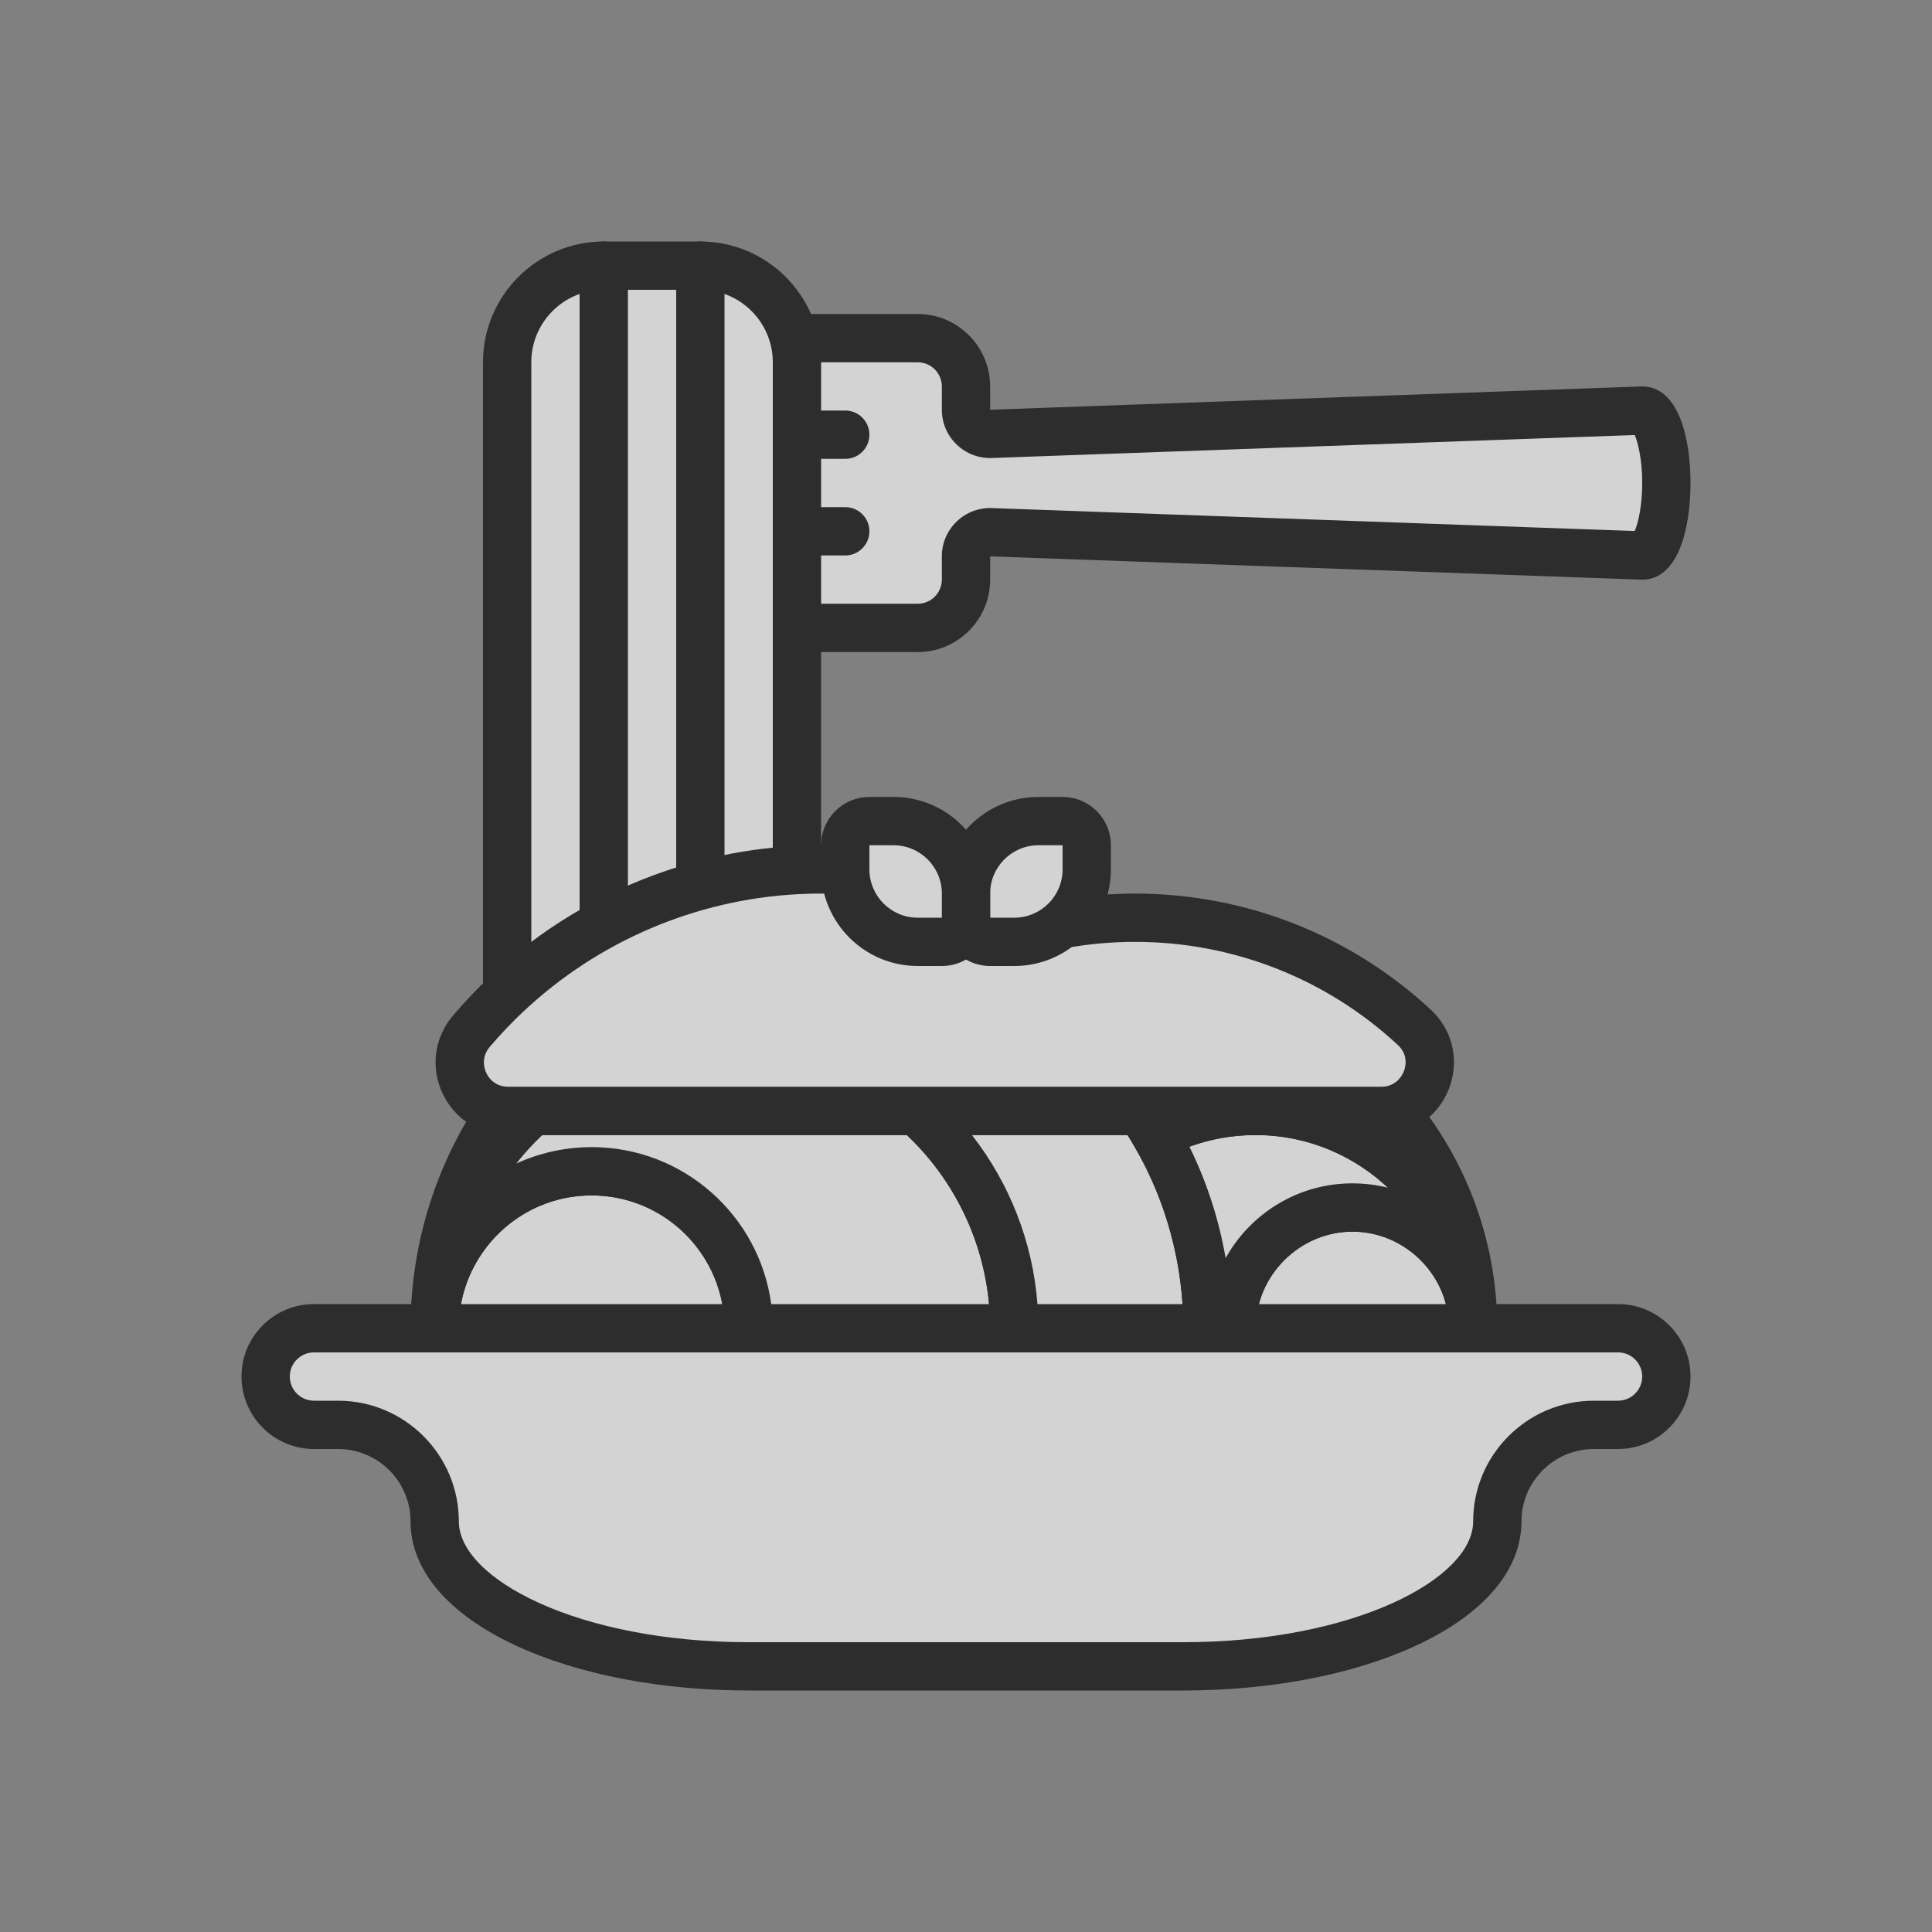 <svg width="92" height="92" viewBox="0 0 92 92" fill="none" xmlns="http://www.w3.org/2000/svg">
<rect x="0" y="0" width="92" height="92" fill="#808080" stroke="none"/>
<g opacity="0.65">
<path d="M37.95 29.9H43.7C44.971 29.9 46 28.871 46 27.6V26.491C46 25.841 46.541 25.319 47.191 25.343L78.2 26.45C78.835 26.45 79.35 24.906 79.35 23C79.35 21.095 78.835 19.55 78.2 19.55L47.191 20.657C46.541 20.68 46 20.16 46 19.509V18.4C46 17.129 44.971 16.1 43.7 16.1H41.4H37.95" fill="white"/>
<path d="M43.7 31.05H37.95C37.315 31.05 36.8 30.535 36.8 29.9C36.8 29.265 37.315 28.75 37.95 28.75H43.7C44.334 28.75 44.85 28.234 44.85 27.6V26.491C44.85 25.861 45.1 25.274 45.553 24.837C46.006 24.4 46.604 24.171 47.232 24.194L77.845 25.287C78.003 24.919 78.2 24.105 78.2 23.001C78.2 21.897 78.003 21.083 77.845 20.715L47.232 21.809C46.602 21.831 46.006 21.603 45.553 21.166C45.1 20.729 44.85 20.141 44.85 19.511V18.402C44.85 17.769 44.334 17.252 43.7 17.252H37.95C37.315 17.252 36.8 16.737 36.8 16.102C36.8 15.468 37.315 14.952 37.95 14.952H43.7C45.602 14.952 47.15 16.5 47.15 18.402V19.511L78.179 18.402H78.2C79.896 18.402 80.5 20.778 80.5 23.002C80.5 25.227 79.896 27.602 78.2 27.602H78.159L47.15 26.494V27.602C47.15 29.505 45.602 31.052 43.7 31.052V31.05Z" fill="black"/>
<path d="M40.25 21.85H37.95C37.315 21.85 36.8 21.335 36.8 20.7C36.8 20.065 37.315 19.55 37.95 19.55H40.25C40.885 19.55 41.4 20.065 41.4 20.7C41.4 21.335 40.885 21.85 40.25 21.85Z" fill="black"/>
<path d="M40.25 26.45H37.95C37.315 26.45 36.8 25.935 36.8 25.3C36.8 24.665 37.315 24.15 37.95 24.15H40.25C40.885 24.15 41.4 24.665 41.4 25.3C41.4 25.935 40.885 26.45 40.25 26.45Z" fill="black"/>
<path d="M37.95 41.43V17.25C37.95 14.71 35.89 12.65 33.35 12.65H28.75C26.21 12.65 24.15 14.71 24.15 17.25V47.316" fill="white"/>
<path d="M24.15 48.466C23.515 48.466 23 47.95 23 47.316V17.25C23 14.079 25.579 11.5 28.75 11.5H33.35C36.52 11.5 39.1 14.079 39.1 17.25V41.43C39.1 42.065 38.585 42.58 37.95 42.58C37.315 42.58 36.8 42.065 36.8 41.43V17.25C36.8 15.348 35.252 13.8 33.35 13.8H28.75C26.848 13.8 25.3 15.348 25.3 17.25V47.316C25.3 47.95 24.785 48.466 24.15 48.466Z" fill="black"/>
<path d="M28.75 44.85C28.115 44.85 27.6 44.335 27.6 43.7V12.65C27.6 12.015 28.115 11.5 28.75 11.5C29.385 11.5 29.9 12.015 29.9 12.65V43.7C29.9 44.335 29.385 44.85 28.75 44.85Z" fill="black"/>
<path d="M33.35 42.55C32.715 42.55 32.2 42.035 32.2 41.4V12.65C32.2 12.015 32.715 11.5 33.35 11.5C33.985 11.5 34.5 12.015 34.5 12.65V41.4C34.5 42.035 33.985 42.55 33.35 42.55Z" fill="black"/>
<path d="M46 63.25H14.95C14.315 63.25 13.74 63.508 13.324 63.924C12.908 64.34 12.65 64.915 12.65 65.55C12.65 66.821 13.679 67.85 14.95 67.85H16.1C18.64 67.85 20.7 69.91 20.7 72.45C20.7 76.261 27.393 79.35 35.65 79.35H37.95H46H56.35C64.607 79.35 71.3 76.261 71.3 72.45C71.3 69.91 73.36 67.85 75.9 67.85H77.05C78.321 67.85 79.35 66.821 79.35 65.55C79.35 64.915 79.092 64.34 78.676 63.924C78.26 63.508 77.685 63.25 77.05 63.25H46Z" fill="white"/>
<path d="M56.35 80.5H35.65C31.494 80.5 27.568 79.745 24.596 78.374C21.342 76.872 19.55 74.769 19.55 72.45C19.55 70.548 18.002 69 16.1 69H14.95C13.048 69 11.5 67.452 11.5 65.55C11.5 64.629 11.859 63.763 12.511 63.111C13.163 62.459 14.029 62.1 14.95 62.1H77.05C77.971 62.1 78.837 62.459 79.489 63.111C80.141 63.763 80.5 64.629 80.5 65.55C80.5 67.452 78.952 69 77.05 69H75.9C73.998 69 72.45 70.548 72.45 72.45C72.45 74.767 70.658 76.872 67.404 78.374C64.432 79.746 60.507 80.5 56.35 80.5ZM14.95 64.4C14.643 64.4 14.354 64.52 14.137 64.737C13.92 64.954 13.8 65.243 13.8 65.55C13.8 66.184 14.316 66.7 14.95 66.7H16.1C19.271 66.7 21.85 69.279 21.85 72.45C21.85 75.17 27.517 78.2 35.65 78.2H56.35C64.483 78.2 70.15 75.17 70.15 72.45C70.15 69.279 72.73 66.7 75.9 66.7H77.05C77.684 66.7 78.2 66.184 78.2 65.55C78.2 65.243 78.08 64.954 77.863 64.737C77.646 64.52 77.357 64.4 77.05 64.4H14.95Z" fill="black"/>
<path d="M35.65 63.25H20.7C20.7 63.217 20.7 63.183 20.701 63.149V63.146C20.701 63.114 20.701 63.081 20.702 63.049V63.031C20.702 63.023 20.703 63.017 20.703 63.008C20.707 62.915 20.712 62.822 20.718 62.73C20.731 62.524 20.754 62.319 20.785 62.118C20.801 62.008 20.821 61.899 20.841 61.791C20.882 61.588 20.93 61.388 20.986 61.191C21.017 61.084 21.05 60.979 21.085 60.874C21.581 59.393 22.53 58.117 23.765 57.214C23.85 57.151 23.936 57.09 24.024 57.033C24.043 57.02 24.061 57.008 24.081 56.995C24.164 56.94 24.248 56.887 24.334 56.836C24.646 56.649 24.971 56.484 25.31 56.343C25.406 56.304 25.501 56.266 25.599 56.231C25.67 56.204 25.742 56.18 25.814 56.156C25.853 56.142 25.892 56.129 25.933 56.118C25.967 56.106 26.003 56.096 26.038 56.085C26.137 56.056 26.236 56.028 26.336 56.003C26.513 55.958 26.693 55.92 26.873 55.888C27.055 55.857 27.238 55.831 27.423 55.812C27.67 55.788 27.921 55.775 28.175 55.775C32.304 55.775 35.65 59.121 35.65 63.25Z" fill="white"/>
<path d="M36.8 64.4H19.55V63.25C19.55 63.211 19.55 63.172 19.55 63.133C19.55 63.098 19.55 63.065 19.551 63.032C19.551 63.004 19.551 62.979 19.553 62.955C19.557 62.853 19.563 62.752 19.57 62.652C19.584 62.421 19.61 62.183 19.647 61.943C19.662 61.839 19.682 61.718 19.71 61.573C19.758 61.332 19.814 61.098 19.879 60.874C19.92 60.729 19.957 60.613 19.995 60.503C20.562 58.809 21.63 57.348 23.084 56.286C23.199 56.202 23.296 56.134 23.39 56.073L23.442 56.038C23.545 55.969 23.644 55.907 23.745 55.847C24.102 55.634 24.479 55.443 24.866 55.282C24.966 55.24 25.078 55.195 25.199 55.153C25.279 55.122 25.359 55.094 25.44 55.068C25.491 55.05 25.54 55.034 25.592 55.018C25.631 55.006 25.67 54.994 25.711 54.983C25.825 54.948 25.939 54.916 26.052 54.888C26.248 54.839 26.456 54.794 26.67 54.756C26.882 54.719 27.092 54.691 27.3 54.669C27.597 54.64 27.886 54.625 28.173 54.625C32.928 54.625 36.798 58.495 36.798 63.25V64.4H36.8ZM21.953 62.1H34.395C33.854 59.16 31.27 56.925 28.175 56.925C27.963 56.925 27.747 56.935 27.535 56.956C27.384 56.972 27.224 56.994 27.066 57.02C26.915 57.048 26.762 57.08 26.618 57.117C26.535 57.138 26.452 57.161 26.371 57.186L26.358 57.19C26.337 57.195 26.317 57.201 26.296 57.208L26.248 57.223C26.23 57.227 26.213 57.233 26.196 57.24L26.176 57.247C26.121 57.265 26.067 57.283 26.013 57.304L25.98 57.317C25.9 57.345 25.822 57.377 25.744 57.408C25.465 57.524 25.187 57.664 24.925 57.822L24.915 57.829C24.85 57.867 24.786 57.907 24.718 57.953L24.647 58C24.582 58.043 24.511 58.093 24.441 58.144C23.391 58.912 22.585 60.013 22.174 61.24C22.147 61.322 22.12 61.405 22.089 61.512C22.043 61.673 22.002 61.844 21.967 62.016C21.962 62.044 21.957 62.072 21.951 62.101L21.953 62.1Z" fill="black"/>
<path d="M48.3 63.25H35.65C35.65 59.121 32.303 55.775 28.175 55.775C27.921 55.775 27.67 55.788 27.423 55.812C27.238 55.831 27.055 55.857 26.873 55.888C26.693 55.92 26.513 55.958 26.336 56.003C26.236 56.028 26.137 56.056 26.038 56.085C26.003 56.096 25.967 56.106 25.933 56.118C25.892 56.129 25.853 56.142 25.814 56.156C25.742 56.18 25.67 56.204 25.599 56.231C25.501 56.266 25.406 56.304 25.31 56.343C24.971 56.484 24.646 56.649 24.334 56.836C24.248 56.887 24.164 56.94 24.081 56.995C24.061 57.008 24.043 57.02 24.023 57.033C23.936 57.09 23.85 57.151 23.765 57.214C22.53 58.117 21.581 59.393 21.085 60.874C21.05 60.979 21.017 61.084 20.986 61.191C20.93 61.388 20.882 61.588 20.841 61.791C20.821 61.899 20.801 62.008 20.785 62.118C20.754 62.319 20.731 62.524 20.718 62.73C20.712 62.822 20.707 62.915 20.703 63.008C20.771 58.985 22.564 55.379 25.372 52.9H43.628C46.492 55.428 48.3 59.128 48.3 63.25Z" fill="white"/>
<path d="M49.45 64.4H34.5V63.25C34.5 59.762 31.663 56.925 28.175 56.925C27.963 56.925 27.747 56.935 27.535 56.956C27.384 56.972 27.224 56.994 27.067 57.02C26.915 57.048 26.762 57.08 26.618 57.117C26.535 57.138 26.452 57.161 26.371 57.186L26.358 57.189C26.337 57.195 26.317 57.201 26.296 57.208L26.248 57.223C26.23 57.227 26.213 57.233 26.196 57.24L26.176 57.247C26.121 57.265 26.067 57.282 26.013 57.304L25.98 57.317C25.9 57.345 25.822 57.377 25.744 57.408C25.465 57.524 25.187 57.664 24.925 57.822L24.915 57.829C24.85 57.867 24.786 57.907 24.718 57.953L24.647 58C24.582 58.043 24.511 58.093 24.441 58.144C23.391 58.912 22.585 60.013 22.174 61.24C22.147 61.321 22.12 61.405 22.089 61.512C22.043 61.673 22.002 61.843 21.967 62.016C21.951 62.1 21.935 62.192 21.921 62.285C21.893 62.468 21.874 62.638 21.865 62.801V62.817C21.858 62.895 21.855 62.974 21.851 63.052L19.552 62.99C19.622 58.806 21.466 54.815 24.61 52.038L24.937 51.751H44.061L44.387 52.038C47.603 54.877 49.448 58.964 49.448 63.251V64.401L49.45 64.4ZM36.724 62.1H47.098C46.819 59.04 45.43 56.172 43.183 54.05H25.819C25.369 54.474 24.954 54.93 24.576 55.41C24.672 55.365 24.77 55.323 24.869 55.282C24.969 55.24 25.08 55.195 25.201 55.153C25.282 55.122 25.361 55.095 25.443 55.068C25.493 55.05 25.543 55.034 25.595 55.018C25.634 55.005 25.674 54.994 25.713 54.983C25.827 54.948 25.942 54.916 26.055 54.888C26.25 54.839 26.458 54.794 26.672 54.756C26.885 54.719 27.094 54.69 27.302 54.669C27.599 54.64 27.889 54.625 28.175 54.625C32.542 54.625 36.16 57.885 36.724 62.1Z" fill="black"/>
<path d="M25.372 52.9C22.564 55.379 20.771 58.984 20.703 63.008C20.703 63.016 20.702 63.023 20.702 63.031C20.746 59.27 21.919 55.778 23.898 52.881C23.98 52.892 24.064 52.897 24.15 52.899C24.165 52.9 24.18 52.9 24.195 52.9H25.372Z" fill="white"/>
<path d="M21.849 63.111C21.85 63.089 21.851 63.067 21.852 63.044L19.552 63.031C19.552 63.026 19.552 63.019 19.552 63.013C19.598 59.145 20.773 55.417 22.948 52.233L23.345 51.652L24.043 51.741C24.081 51.745 24.122 51.749 24.165 51.749H24.208H28.412L26.133 53.761C23.473 56.109 21.913 59.485 21.852 63.023C21.852 63.053 21.85 63.082 21.848 63.11L21.849 63.111Z" fill="black"/>
<path d="M57.5 63.25H48.3C48.3 59.128 46.492 55.428 43.628 52.9H54.315C54.571 53.276 54.814 53.661 55.041 54.056C56.605 56.761 57.5 59.901 57.5 63.25Z" fill="white"/>
<path d="M58.65 64.4H47.15V63.25C47.15 59.623 45.588 56.164 42.866 53.763L40.586 51.75H54.922L55.264 52.252C55.538 52.654 55.798 53.067 56.037 53.482C57.746 56.437 58.65 59.816 58.65 63.251V64.401V64.4ZM49.405 62.1H56.311C56.136 59.469 55.361 56.908 54.045 54.632C53.933 54.438 53.815 54.243 53.694 54.05H46.282C48.084 56.359 49.178 59.158 49.404 62.1H49.405Z" fill="black"/>
<path d="M70.15 63.25H58.65C58.65 60.075 61.225 57.5 64.4 57.5C67.575 57.5 70.07 59.995 70.148 63.101C70.15 63.151 70.15 63.2 70.15 63.25Z" fill="white"/>
<path d="M71.3 64.4H57.5V63.25C57.5 59.446 60.596 56.35 64.4 56.35C66.212 56.35 67.924 57.047 69.22 58.313C70.511 59.575 71.248 61.26 71.296 63.061C71.299 63.124 71.3 63.187 71.3 63.25V64.4ZM59.946 62.1H68.853C68.335 60.124 66.518 58.65 64.4 58.65C62.282 58.65 60.458 60.118 59.946 62.1Z" fill="black"/>
<path d="M70.148 63.102C70.07 59.995 67.526 57.5 64.4 57.5C61.274 57.5 58.65 60.075 58.65 63.25H57.5C57.5 59.901 56.605 56.761 55.041 54.056C56.466 53.317 58.084 52.9 59.8 52.9C65.467 52.9 70.07 57.453 70.148 63.102Z" fill="white"/>
<path d="M59.8 64.4H56.35V63.25C56.35 60.219 55.553 57.239 54.045 54.632L53.443 53.589L54.512 53.035C56.134 52.194 57.962 51.75 59.8 51.75C62.844 51.75 65.712 52.926 67.878 55.064C70.041 57.2 71.255 60.048 71.298 63.086L68.998 63.13C68.936 60.66 66.873 58.65 64.4 58.65C61.928 58.65 59.8 60.713 59.8 63.25V64.4ZM56.639 54.605C57.464 56.281 58.045 58.069 58.364 59.91C59.542 57.789 61.807 56.35 64.4 56.35C64.978 56.35 65.546 56.421 66.093 56.558C64.443 55.005 62.224 54.05 59.8 54.05C58.704 54.05 57.645 54.236 56.639 54.605Z" fill="black"/>
<path d="M59.8 52.9C58.084 52.9 56.466 53.317 55.041 54.056C54.814 53.661 54.571 53.276 54.315 52.9H59.8Z" fill="white"/>
<path d="M54.595 55.582L54.045 54.63C53.835 54.265 53.606 53.901 53.365 53.547L52.139 51.75H59.801V54.05C58.31 54.05 56.886 54.395 55.572 55.077L54.596 55.583L54.595 55.582Z" fill="black"/>
<path d="M70.148 63.102C70.07 57.453 65.467 52.9 59.8 52.9H65.777C65.971 52.9 66.156 52.878 66.33 52.835C68.683 55.609 70.114 59.188 70.148 63.102Z" fill="white"/>
<path d="M68.998 63.118C68.929 58.117 64.802 54.05 59.8 54.05V51.75H65.777C65.877 51.75 65.971 51.74 66.056 51.719L66.747 51.55L67.207 52.093C69.811 55.162 71.263 59.069 71.298 63.092L68.998 63.118Z" fill="black"/>
<path d="M66.33 52.836C66.156 52.878 65.971 52.9 65.776 52.9H24.195C24.18 52.9 24.165 52.9 24.15 52.899C24.064 52.898 23.98 52.892 23.898 52.882C22.124 52.664 21.243 50.52 22.453 49.097C22.985 48.471 23.551 47.877 24.15 47.316C27.798 43.892 32.621 41.706 37.95 41.43C38.331 41.41 38.714 41.4 39.1 41.4C42.695 41.4 46.085 42.267 49.076 43.806C49.521 44.035 50.031 44.107 50.523 44.017C51.667 43.809 52.846 43.7 54.05 43.7C59.188 43.7 63.863 45.682 67.351 48.922C68.735 50.209 68.028 52.433 66.33 52.836Z" fill="white"/>
<path d="M65.776 54.05H24.195C24.167 54.05 24.139 54.05 24.111 54.049C23.99 54.047 23.869 54.037 23.753 54.023C22.509 53.871 21.445 53.039 20.984 51.856C20.514 50.652 20.736 49.342 21.577 48.353C22.139 47.693 22.74 47.063 23.364 46.477C27.322 42.763 32.482 40.563 37.891 40.282C38.297 40.262 38.704 40.251 39.101 40.251C42.803 40.251 46.336 41.103 49.603 42.785C49.819 42.895 50.072 42.932 50.317 42.888C51.543 42.665 52.799 42.552 54.05 42.552C59.294 42.552 64.295 44.517 68.134 48.082C69.079 48.96 69.447 50.225 69.12 51.468C68.792 52.71 67.826 53.664 66.6 53.956C66.338 54.02 66.061 54.052 65.778 54.052L65.776 54.05ZM24.207 51.75H65.776C65.877 51.75 65.971 51.74 66.056 51.719L66.064 51.717C66.544 51.603 66.807 51.21 66.894 50.88C66.959 50.637 67.001 50.168 66.568 49.765C63.157 46.596 58.711 44.851 54.05 44.851C52.937 44.851 51.819 44.951 50.729 45.15C49.988 45.285 49.214 45.171 48.551 44.829C45.611 43.317 42.431 42.551 39.1 42.551C38.742 42.551 38.376 42.56 38.009 42.58C33.142 42.832 28.499 44.812 24.937 48.155C24.374 48.682 23.834 49.25 23.328 49.843C22.918 50.324 23.049 50.827 23.125 51.02C23.282 51.42 23.622 51.69 24.037 51.741C24.081 51.747 24.122 51.749 24.165 51.75H24.207Z" fill="black"/>
<path d="M36.677 47.158C36.383 47.158 36.088 47.045 35.864 46.821C35.415 46.371 35.415 45.644 35.864 45.195L37.49 43.569C37.94 43.119 38.667 43.119 39.116 43.569C39.565 44.019 39.565 44.746 39.116 45.195L37.49 46.821C37.266 47.045 36.971 47.158 36.677 47.158Z" fill="white"/>
<path d="M42.213 50.608C41.919 50.608 41.624 50.495 41.4 50.271L39.774 48.645C39.325 48.195 39.325 47.467 39.774 47.019C40.224 46.569 40.952 46.569 41.4 47.019L43.026 48.645C43.475 49.095 43.475 49.823 43.026 50.271C42.802 50.495 42.507 50.608 42.213 50.608Z" fill="white"/>
<path d="M47.123 49.471C47.041 49.471 46.957 49.462 46.872 49.443L44.627 48.943C44.007 48.805 43.616 48.19 43.755 47.57C43.893 46.95 44.507 46.559 45.128 46.698L47.373 47.198C47.993 47.336 48.384 47.952 48.245 48.571C48.125 49.107 47.65 49.472 47.123 49.472V49.471Z" fill="white"/>
<path d="M51.837 49.066C51.471 49.066 51.111 48.891 50.888 48.566C50.529 48.042 50.662 47.326 51.185 46.967L53.082 45.666C53.605 45.308 54.321 45.441 54.68 45.964C55.039 46.488 54.906 47.204 54.382 47.563L52.486 48.864C52.287 49 52.06 49.065 51.836 49.065L51.837 49.066Z" fill="white"/>
<path d="M49.45 39.1H50.6C51.235 39.1 51.75 39.615 51.75 40.25V41.4C51.75 43.304 50.204 44.85 48.3 44.85H47.15C46.515 44.85 46 44.335 46 43.7V42.55C46 40.645 47.546 39.1 49.45 39.1Z" fill="white"/>
<path d="M48.3 46H47.15C45.882 46 44.85 44.968 44.85 43.7V42.55C44.85 40.013 46.913 37.95 49.45 37.95H50.6C51.868 37.95 52.9 38.981 52.9 40.25V41.4C52.9 43.937 50.837 46 48.3 46ZM49.45 40.25C48.181 40.25 47.15 41.282 47.15 42.55V43.7H48.3C49.568 43.7 50.6 42.668 50.6 41.4V40.25H49.45Z" fill="black"/>
<path d="M44.85 44.85H43.7C41.796 44.85 40.25 43.304 40.25 41.4V40.25C40.25 39.615 40.765 39.1 41.4 39.1H42.55C44.454 39.1 46 40.645 46 42.55V43.7C46 44.335 45.485 44.85 44.85 44.85Z" fill="white"/>
<path d="M44.85 46H43.7C41.163 46 39.1 43.937 39.1 41.4V40.25C39.1 38.981 40.132 37.95 41.4 37.95H42.55C45.087 37.95 47.15 40.013 47.15 42.55V43.7C47.15 44.968 46.118 46 44.85 46ZM41.4 40.25V41.4C41.4 42.668 42.431 43.7 43.7 43.7H44.85V42.55C44.85 41.282 43.818 40.25 42.55 40.25H41.4Z" fill="black"/>
</g>
</svg>
